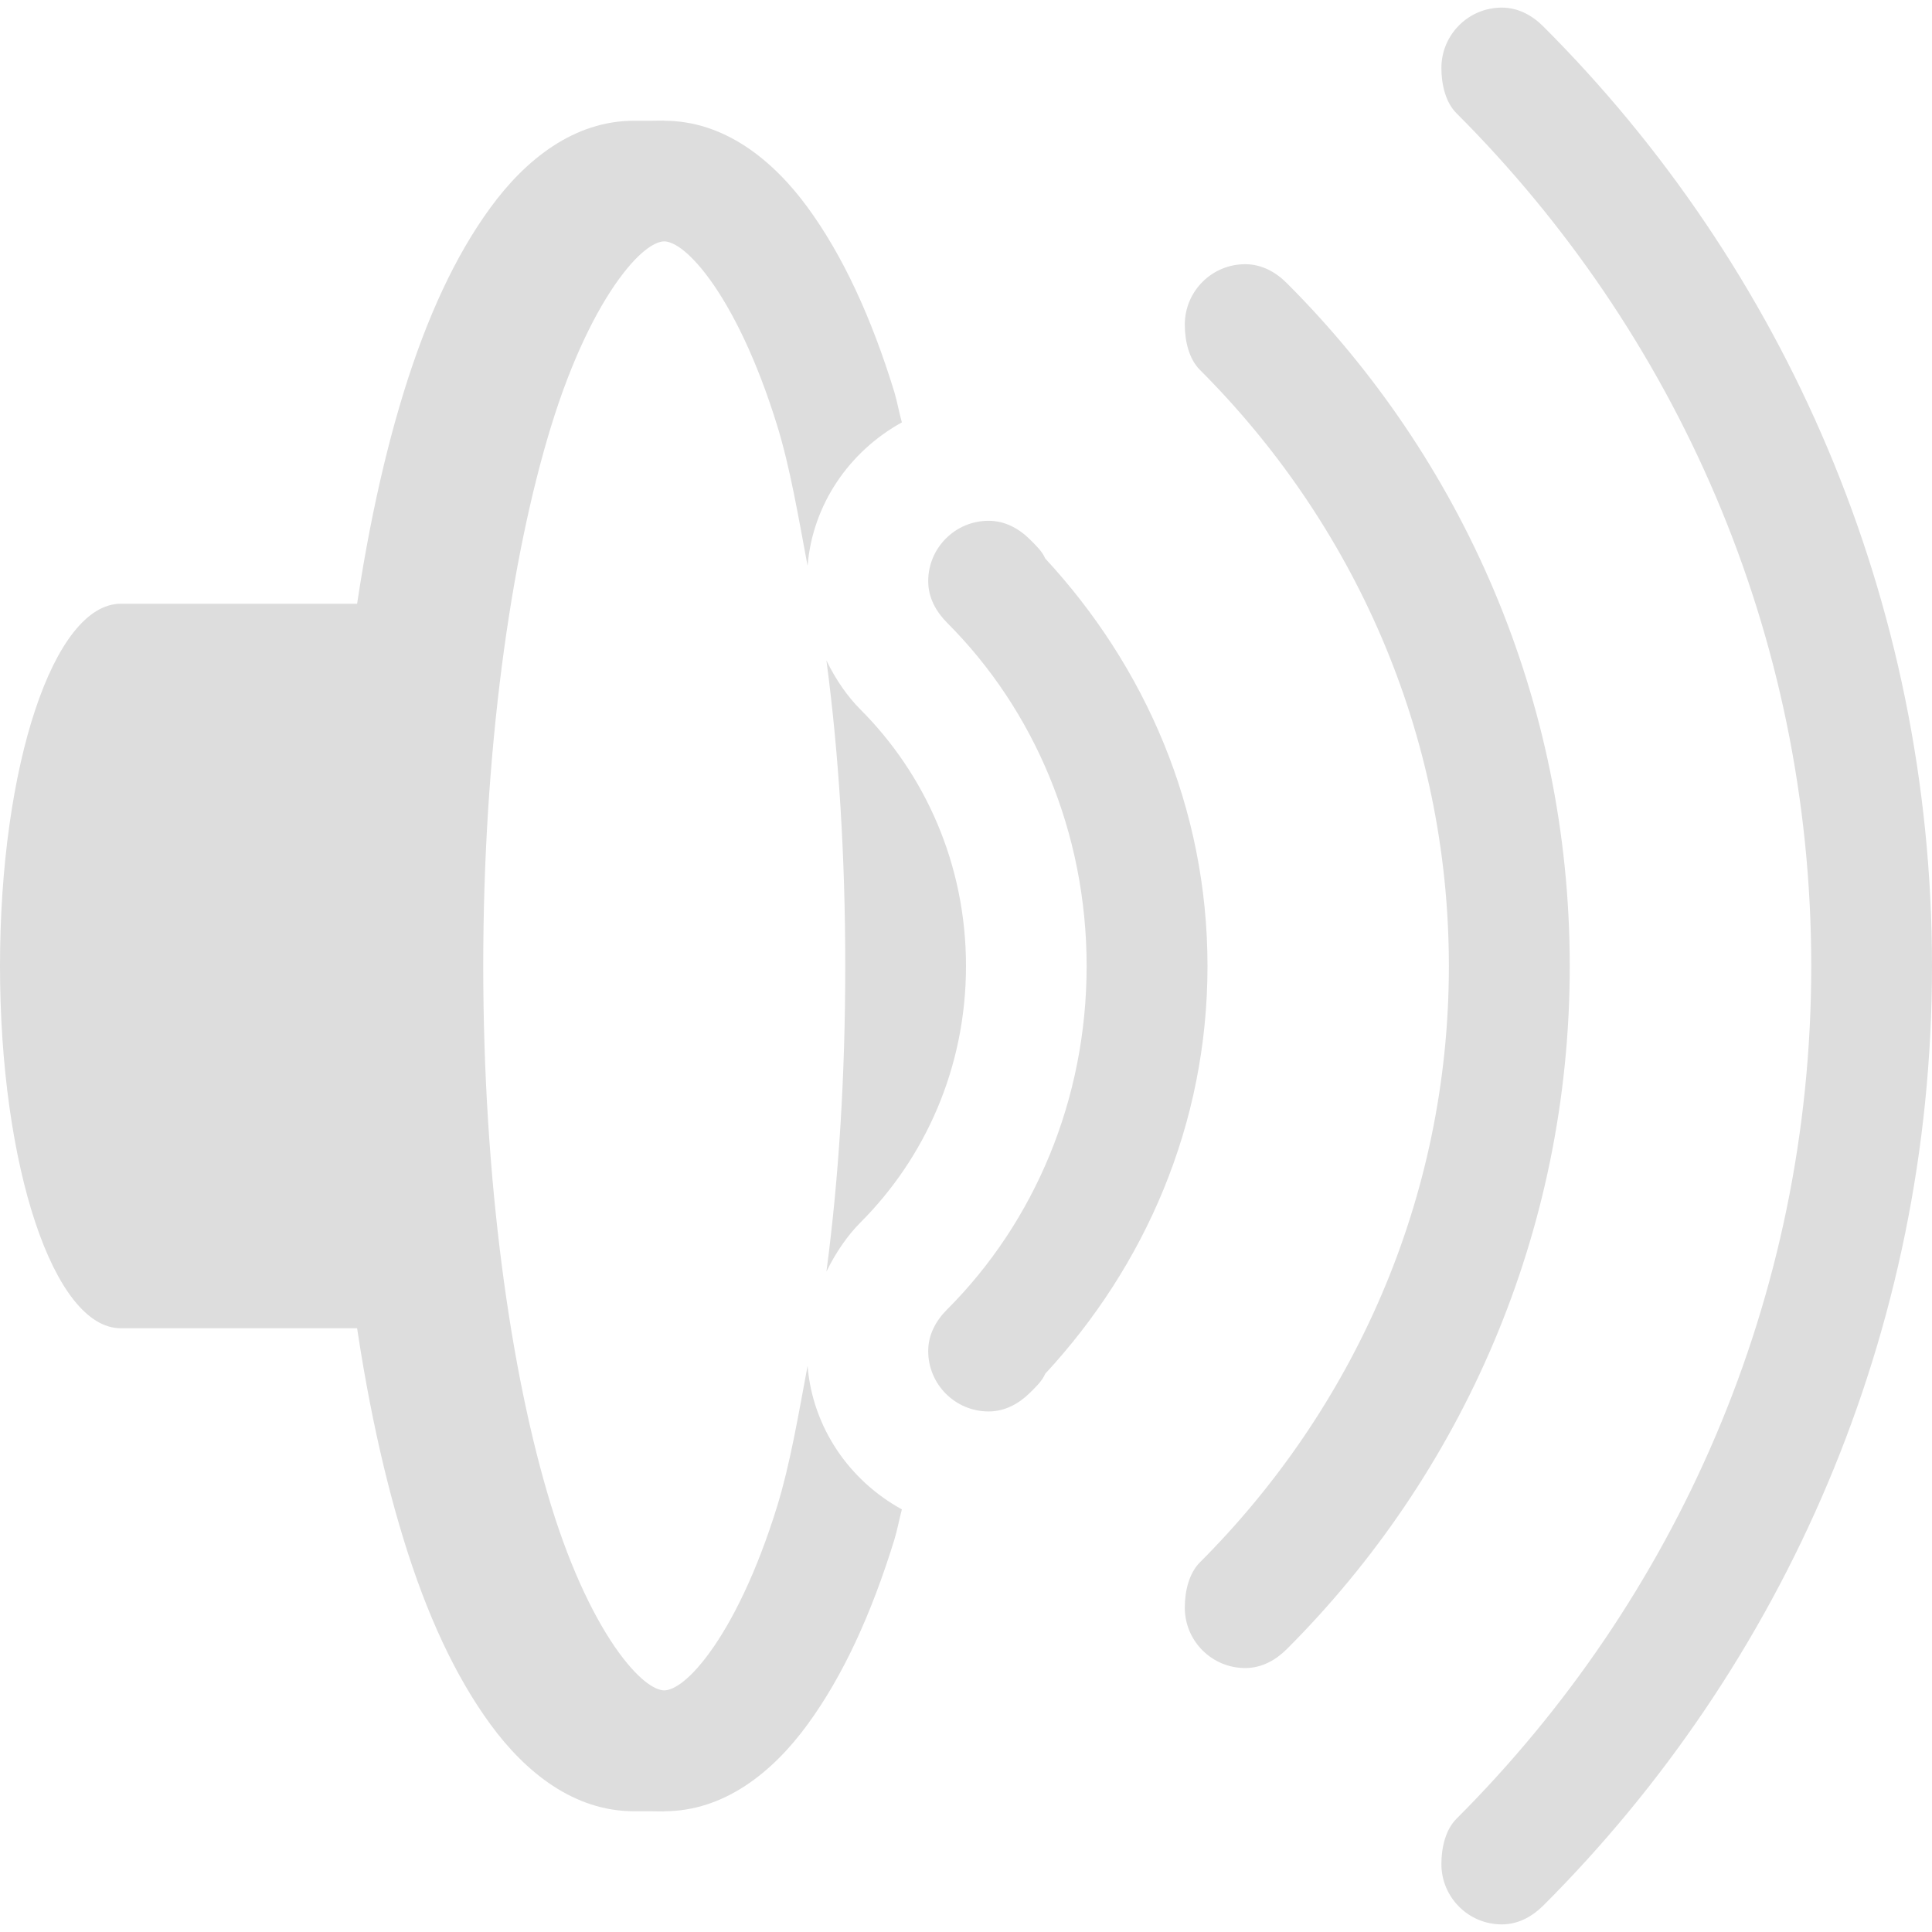 <?xml version='1.0' encoding='UTF-8' standalone='no'?>
<!-- Created with Inkscape (http://www.inkscape.org/) -->

<svg xmlns:cc='http://creativecommons.org/ns#' xmlns:dc='http://purl.org/dc/elements/1.1/' sodipodi:docname='audio-volume-high-symbolic.svg' height='16' id='svg7384' xmlns:inkscape='http://www.inkscape.org/namespaces/inkscape' xmlns:osb='http://www.openswatchbook.org/uri/2009/osb' xmlns:rdf='http://www.w3.org/1999/02/22-rdf-syntax-ns#' xmlns:sodipodi='http://sodipodi.sourceforge.net/DTD/sodipodi-0.dtd' style='enable-background:new' xmlns:svg='http://www.w3.org/2000/svg' inkscape:version='0.48.4 r9939' version='1.1' width='16' xmlns:xlink='http://www.w3.org/1999/xlink' xmlns='http://www.w3.org/2000/svg'>
  <sodipodi:namedview inkscape:bbox-nodes='true' inkscape:bbox-paths='true' bordercolor='#666666' borderlayer='false' borderopacity='1' inkscape:current-layer='layer9' inkscape:cx='133.14731' inkscape:cy='-118.11765' gridtolerance='10' inkscape:guide-bbox='true' guidetolerance='10' id='namedview88' inkscape:object-nodes='false' inkscape:object-paths='false' objecttolerance='10' pagecolor='#333333' inkscape:pageopacity='1' inkscape:pageshadow='2' showborder='true' showgrid='false' showguides='true' inkscape:showpageshadow='true' inkscape:snap-bbox='true' inkscape:snap-bbox-edge-midpoints='true' inkscape:snap-bbox-midpoints='true' inkscape:snap-global='true' inkscape:snap-grids='true' inkscape:snap-nodes='true' inkscape:snap-others='false' inkscape:snap-to-guides='true' inkscape:window-height='717' inkscape:window-maximized='1' inkscape:window-width='1366' inkscape:window-x='0' inkscape:window-y='27' inkscape:zoom='2.2851562'>
    <inkscape:grid color='#000000' dotted='false' empcolor='#0800ff' empopacity='0.463' empspacing='4' enabled='true' id='grid4866' opacity='0.165' originx='-20px' originy='-572px' snapvisiblegridlinesonly='true' spacingx='0.25px' spacingy='0.25px' type='xygrid' visible='true'/>
  </sodipodi:namedview>
  <title id='title8473'>Moka Symbolic Icon Theme</title>
  <defs id='defs7386'>
    <linearGradient id='linearGradient5606' osb:paint='solid'>
      <stop id='stop5608' offset='0' style='stop-color:#000000;stop-opacity:1;'/>
    </linearGradient>
    <filter inkscape:collect='always' color-interpolation-filters='sRGB' id='filter7554'>
      <feBlend inkscape:collect='always' id='feBlend7556' in2='BackgroundImage' mode='darken'/>
    </filter>
    <linearGradient inkscape:collect='always' gradientTransform='matrix(0.081,0,0,0.079,540.814,254.847)' gradientUnits='userSpaceOnUse' xlink:href='#linearGradient3785' id='linearGradient3189' x1='365.512' x2='365.978' y1='408.397' y2='520.171'/>
    <linearGradient id='linearGradient3785'>
      <stop id='stop3787' offset='0' style='stop-color:#384880;stop-opacity:1;'/>
      <stop id='stop3789' offset='1' style='stop-color:#000000;stop-opacity:1;'/>
    </linearGradient>
  </defs>
  <g inkscape:groupmode='layer' id='layer9' inkscape:label='status' style='display:inline' transform='translate(-261,355)'>
    <path inkscape:connector-curvature='0' d='m 266.5,-354 c -0.495,0 -0.897,0.32 -1.188,0.719 -0.291,0.398 -0.527,0.909 -0.719,1.531 -0.383,1.243 -0.594,2.908 -0.594,4.75 0,1.842 0.211,3.507 0.594,4.75 0.191,0.622 0.428,1.133 0.719,1.531 0.291,0.398 0.692,0.719 1.188,0.719 0.495,0 0.897,-0.32 1.188,-0.719 0.291,-0.398 0.527,-0.909 0.719,-1.531 0.024,-0.078 0.04,-0.169 0.062,-0.25 -0.434,-0.238 -0.739,-0.676 -0.781,-1.188 -0.079,0.423 -0.146,0.817 -0.25,1.156 -0.17,0.553 -0.374,0.961 -0.562,1.219 -0.188,0.258 -0.316,0.312 -0.375,0.312 -0.059,0 -0.187,-0.055 -0.375,-0.312 -0.188,-0.258 -0.392,-0.666 -0.562,-1.219 -0.34,-1.106 -0.562,-2.71 -0.562,-4.469 0,-1.759 0.222,-3.362 0.562,-4.469 0.17,-0.553 0.374,-0.961 0.562,-1.219 0.188,-0.258 0.316,-0.312 0.375,-0.312 0.059,0 0.187,0.055 0.375,0.312 0.188,0.258 0.392,0.666 0.562,1.219 0.104,0.339 0.171,0.733 0.25,1.156 0.042,-0.512 0.348,-0.949 0.781,-1.188 -0.023,-0.081 -0.039,-0.172 -0.062,-0.25 -0.191,-0.622 -0.428,-1.133 -0.719,-1.531 C 267.397,-353.68 266.995,-354 266.5,-354 z m 1.344,4.469 c 0.103,0.775 0.156,1.627 0.156,2.531 0,0.904 -0.053,1.756 -0.156,2.531 0.08,-0.164 0.18,-0.305 0.281,-0.406 0.534,-0.534 0.875,-1.281 0.875,-2.125 0,-0.844 -0.341,-1.591 -0.875,-2.125 -0.102,-0.102 -0.202,-0.242 -0.281,-0.406 z' id='rect6925-8' style='font-size:medium;font-style:normal;font-variant:normal;font-weight:normal;font-stretch:normal;text-indent:0;text-align:start;text-decoration:none;line-height:normal;letter-spacing:normal;word-spacing:normal;text-transform:none;direction:ltr;block-progression:tb;writing-mode:lr-tb;text-anchor:start;baseline-shift:baseline;color:#bebebe;fill:#dddddd;fill-opacity:1;stroke:none;stroke-width:1;marker:none;visibility:visible;display:inline;overflow:visible;enable-background:accumulate;font-family:Sans;-inkscape-font-specification:Sans'/>
    <path inkscape:connector-curvature='0' d='m 271,-347 c 0,-1.31 -0.519,-2.484 -1.344,-3.375 -0.025,-0.06 -0.08,-0.111 -0.125,-0.156 -0.09,-0.09 -0.206,-0.156 -0.344,-0.156 -0.276,0 -0.5,0.224 -0.5,0.5 0,0.138 0.066,0.253 0.156,0.344 0.724,0.724 1.156,1.739 1.156,2.844 0,1.105 -0.432,2.12 -1.156,2.844 -0.09,0.09 -0.156,0.206 -0.156,0.344 0,0.276 0.224,0.5 0.5,0.5 0.138,0 0.253,-0.066 0.344,-0.156 0.045,-0.045 0.1,-0.096 0.125,-0.156 0.825,-0.891 1.344,-2.065 1.344,-3.375 z' id='path6387' style='color:#bebebe;fill:#dddddd;fill-opacity:1;fill-rule:nonzero;stroke:none;stroke-width:2;marker:none;visibility:visible;display:inline;overflow:visible;enable-background:accumulate'/>
    <path inkscape:connector-curvature='0' d='m 274,-347 c 0,-2.209 -0.896,-4.209 -2.344,-5.656 -0.09,-0.09 -0.206,-0.156 -0.344,-0.156 -0.276,0 -0.5,0.224 -0.5,0.5 0,0.138 0.035,0.285 0.125,0.375 1.267,1.267 2.062,3.005 2.062,4.938 0,1.933 -0.796,3.671 -2.062,4.938 -0.09,0.09 -0.125,0.237 -0.125,0.375 0,0.276 0.224,0.5 0.5,0.5 0.138,0 0.253,-0.066 0.344,-0.156 1.448,-1.448 2.344,-3.447 2.344,-5.656 z' id='path6644' style='color:#bebebe;fill:#dddddd;fill-opacity:1;fill-rule:nonzero;stroke:none;stroke-width:2;marker:none;visibility:visible;display:inline;overflow:visible;enable-background:accumulate'/>
    <path inkscape:connector-curvature='0' d='m 277,-347 c 0,-3.038 -1.228,-5.791 -3.219,-7.781 -0.09,-0.09 -0.206,-0.156 -0.344,-0.156 -0.276,0 -0.5,0.224 -0.5,0.5 0,0.138 0.035,0.285 0.125,0.375 1.81,1.81 2.938,4.301 2.938,7.062 0,2.761 -1.128,5.253 -2.938,7.062 -0.09,0.09 -0.125,0.237 -0.125,0.375 0,0.276 0.224,0.5 0.5,0.5 0.138,0 0.253,-0.066 0.344,-0.156 1.991,-1.991 3.219,-4.744 3.219,-7.781 z' id='path6649' style='color:#bebebe;fill:#dddddd;fill-opacity:1;fill-rule:nonzero;stroke:none;stroke-width:2;marker:none;visibility:visible;display:inline;overflow:visible;enable-background:accumulate'/>
    
    
    <path inkscape:connector-curvature='0' d='m 262,-350 c -0.554,0 -1,1.338 -1,3 0,1.662 0.446,3 1,3 l 2,0 0,-6 -2,0 z' id='rect6794' style='color:#bebebe;fill:#dddddd;fill-opacity:1;fill-rule:nonzero;stroke:none;stroke-width:1;marker:none;visibility:visible;display:inline;overflow:visible;enable-background:accumulate'/>
    <path inkscape:connector-curvature='0' d='m 266.25,-354 c -0.495,0 -0.897,0.32 -1.188,0.719 -0.291,0.398 -0.527,0.909 -0.719,1.531 -0.383,1.243 -0.594,2.908 -0.594,4.75 0,1.842 0.211,3.507 0.594,4.75 0.191,0.622 0.428,1.133 0.719,1.531 0.291,0.398 0.692,0.719 1.188,0.719 l 0.25,0 -0.25,-1 c -0.059,0 -0.187,-0.055 -0.375,-0.312 -0.188,-0.258 -0.392,-0.666 -0.562,-1.219 -0.34,-1.106 -0.562,-2.71 -0.562,-4.469 0,-1.759 0.222,-3.362 0.562,-4.469 0.17,-0.553 0.374,-0.961 0.562,-1.219 0.188,-0.258 0.316,-0.312 0.375,-0.312 l 0.25,-1 z' id='rect6808' sodipodi:nodetypes='csssssccccssssccc' style='font-size:medium;font-style:normal;font-variant:normal;font-weight:normal;font-stretch:normal;text-indent:0;text-align:start;text-decoration:none;line-height:normal;letter-spacing:normal;word-spacing:normal;text-transform:none;direction:ltr;block-progression:tb;writing-mode:lr-tb;text-anchor:start;baseline-shift:baseline;color:#bebebe;fill:#dddddd;fill-opacity:1;stroke:none;stroke-width:1;marker:none;visibility:visible;display:inline;overflow:visible;enable-background:accumulate;font-family:Sans;-inkscape-font-specification:Sans'/>
  </g>
  <g inkscape:groupmode='layer' id='layer10' inkscape:label='devices' style='display:inline;filter:url(#filter7554)' transform='translate(-261,355)'/>
  <g inkscape:groupmode='layer' id='layer1' inkscape:label='places' style='display:inline' transform='translate(-20,-262)'/>
  <g inkscape:groupmode='layer' id='layer14' inkscape:label='mimetypes' style='display:inline' transform='translate(-261,355)'/>
  <g inkscape:groupmode='layer' id='layer15' inkscape:label='emblems' style='display:inline' transform='translate(-261,355)'/>
  <g inkscape:groupmode='layer' id='g71291' inkscape:label='emotes' style='display:inline' transform='translate(-261,355)'/>
  <g inkscape:groupmode='layer' id='layer2' inkscape:label='categories' style='display:inline' transform='translate(-20,-112)'/>
  <g inkscape:groupmode='layer' id='g6058' inkscape:label='apps' style='display:inline' transform='translate(-20,-112)'/>
  <g inkscape:groupmode='layer' id='layer12' inkscape:label='actions' style='display:inline' transform='translate(-261,355)'/>
</svg>
